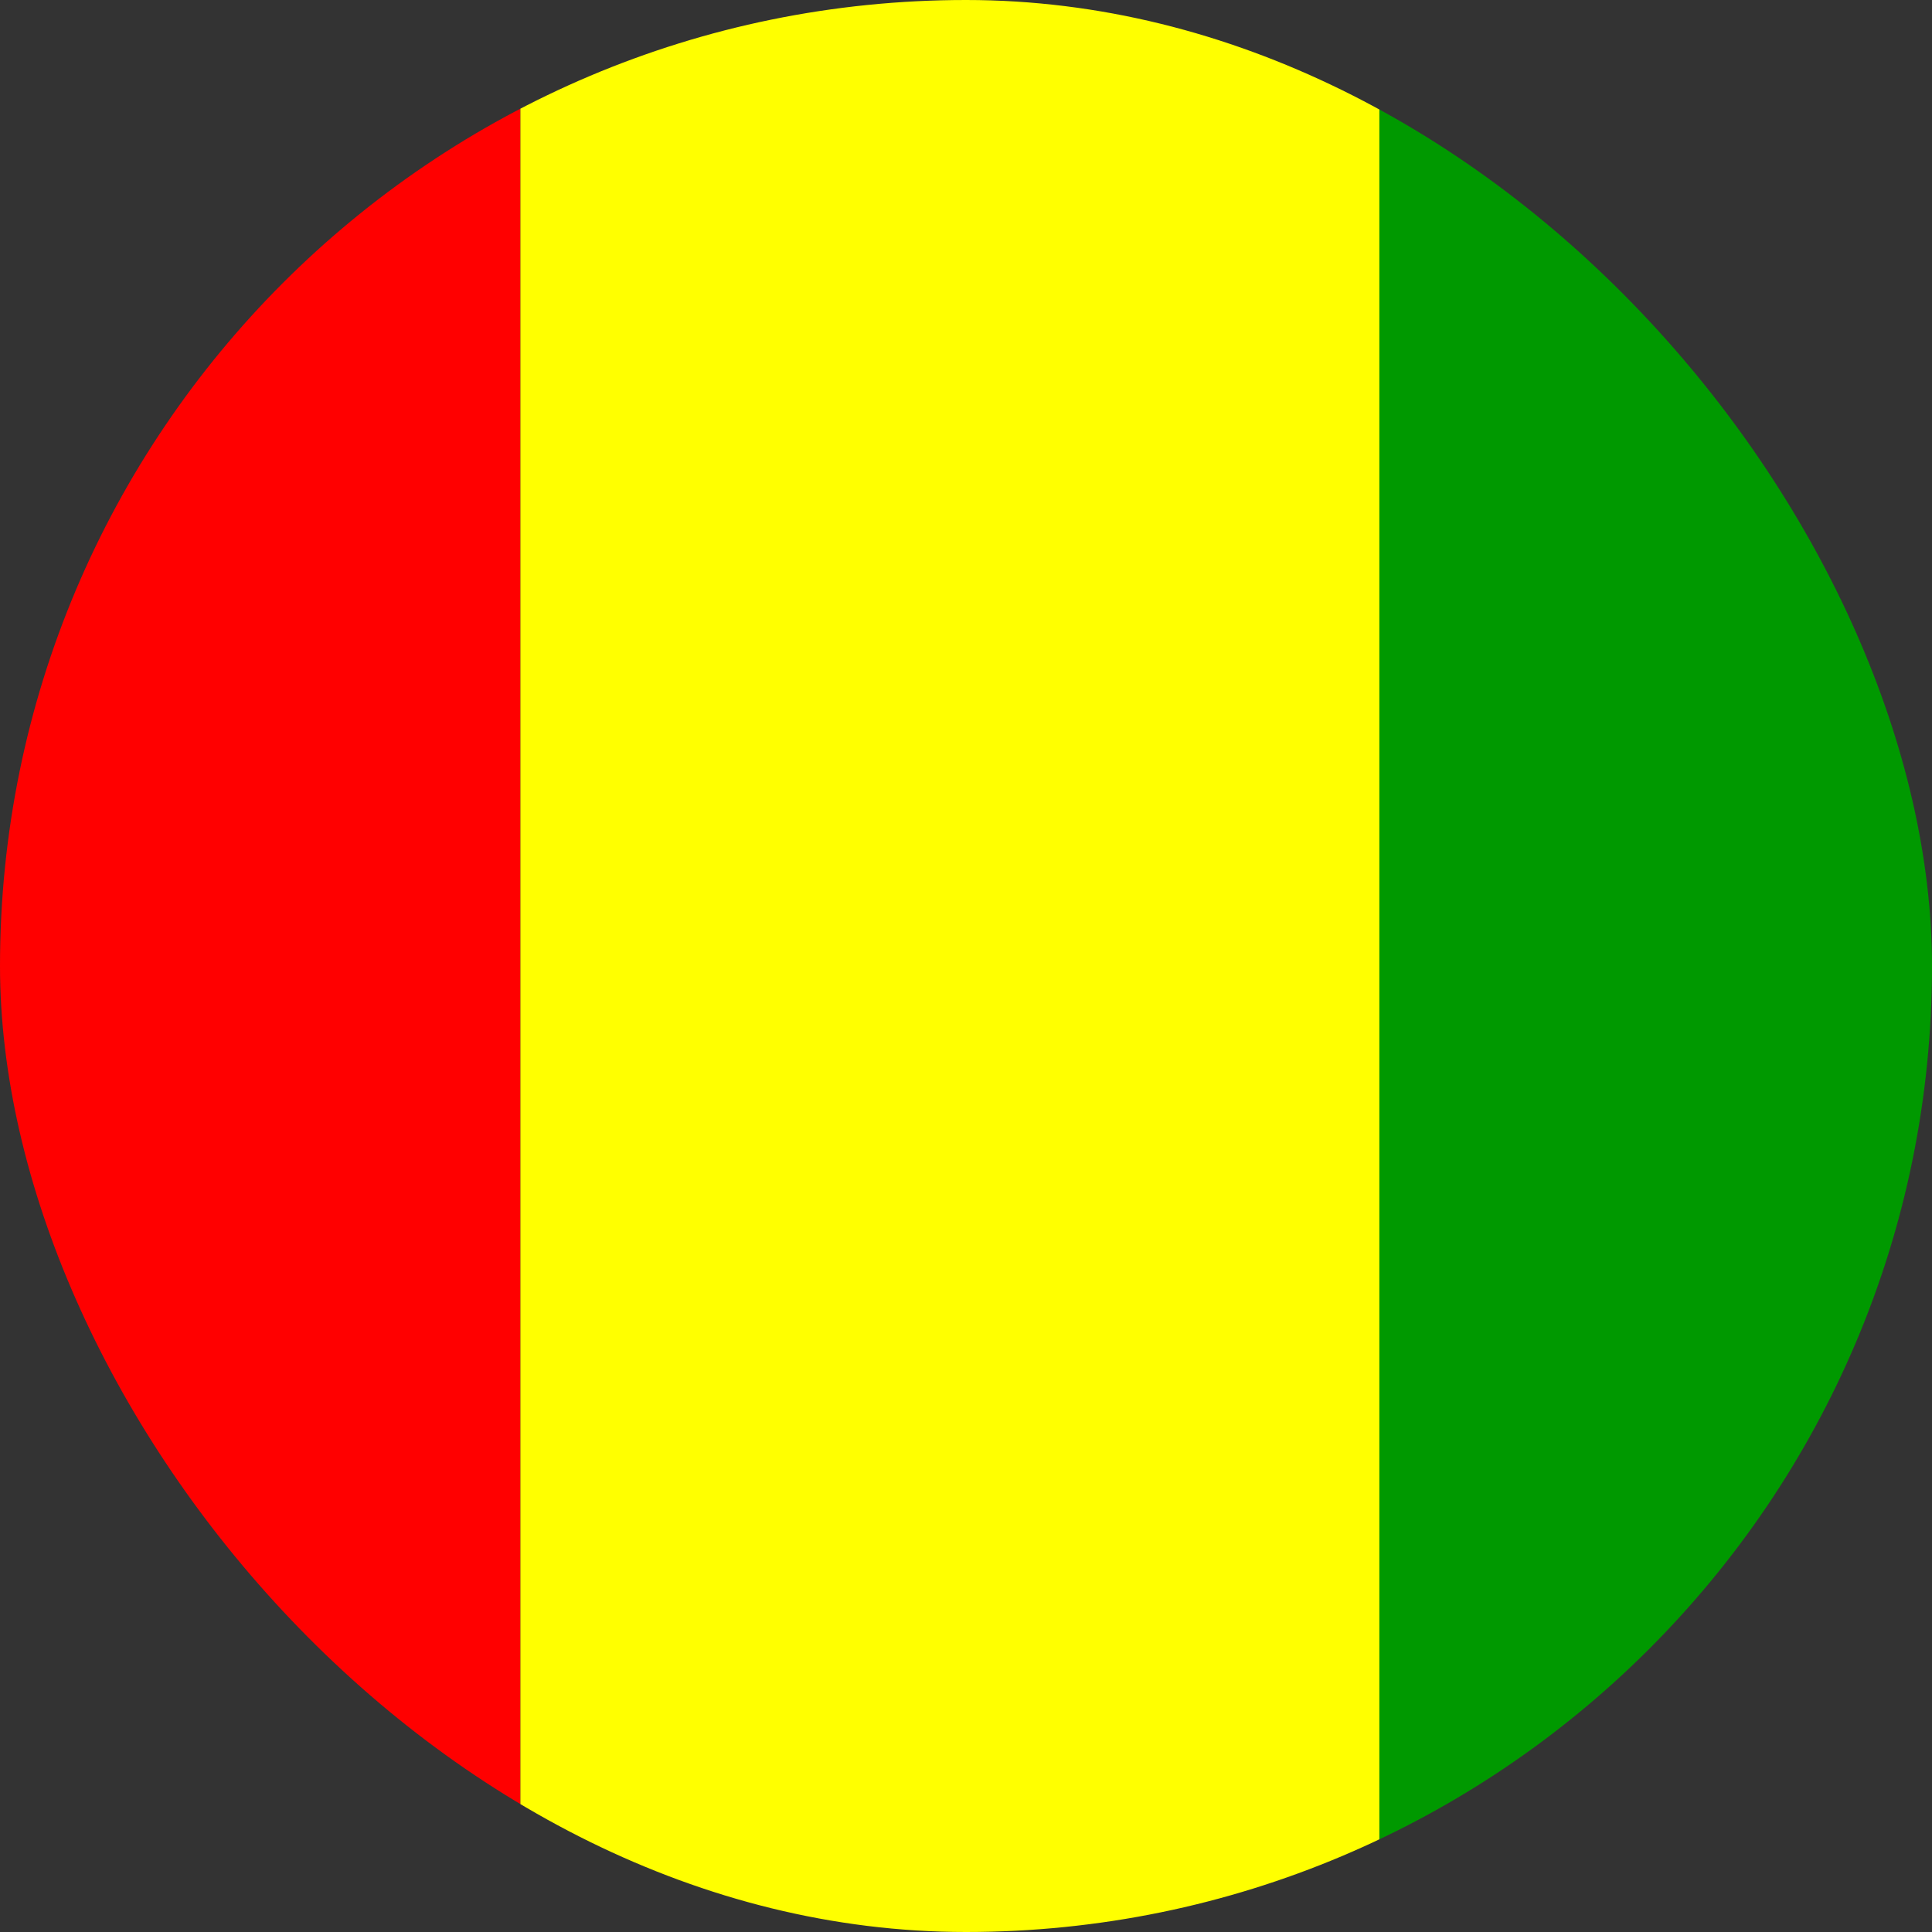 <svg width="40" height="40" viewBox="0 0 40 40" fill="none" xmlns="http://www.w3.org/2000/svg">
<rect x="0" y="0" width="40" height="40" fill="#333333" stroke="none"/>
<g clip-path="url(#clip0_8424_43410)">
<path fill-rule="evenodd" clip-rule="evenodd" d="M-7 0H10.775V40H-7V0Z" fill="#FF0000"/>
<path fill-rule="evenodd" clip-rule="evenodd" d="M10.775 0H28.559V40H10.775V0Z" fill="#FFFF00"/>
<path fill-rule="evenodd" clip-rule="evenodd" d="M28.559 0H46.334V40H28.559V0Z" fill="#009900"/>
</g>
<defs>
<clipPath id="clip0_8424_43410">
<rect width="40" height="40" rx="20" fill="white"/>
</clipPath>
</defs>
</svg>
